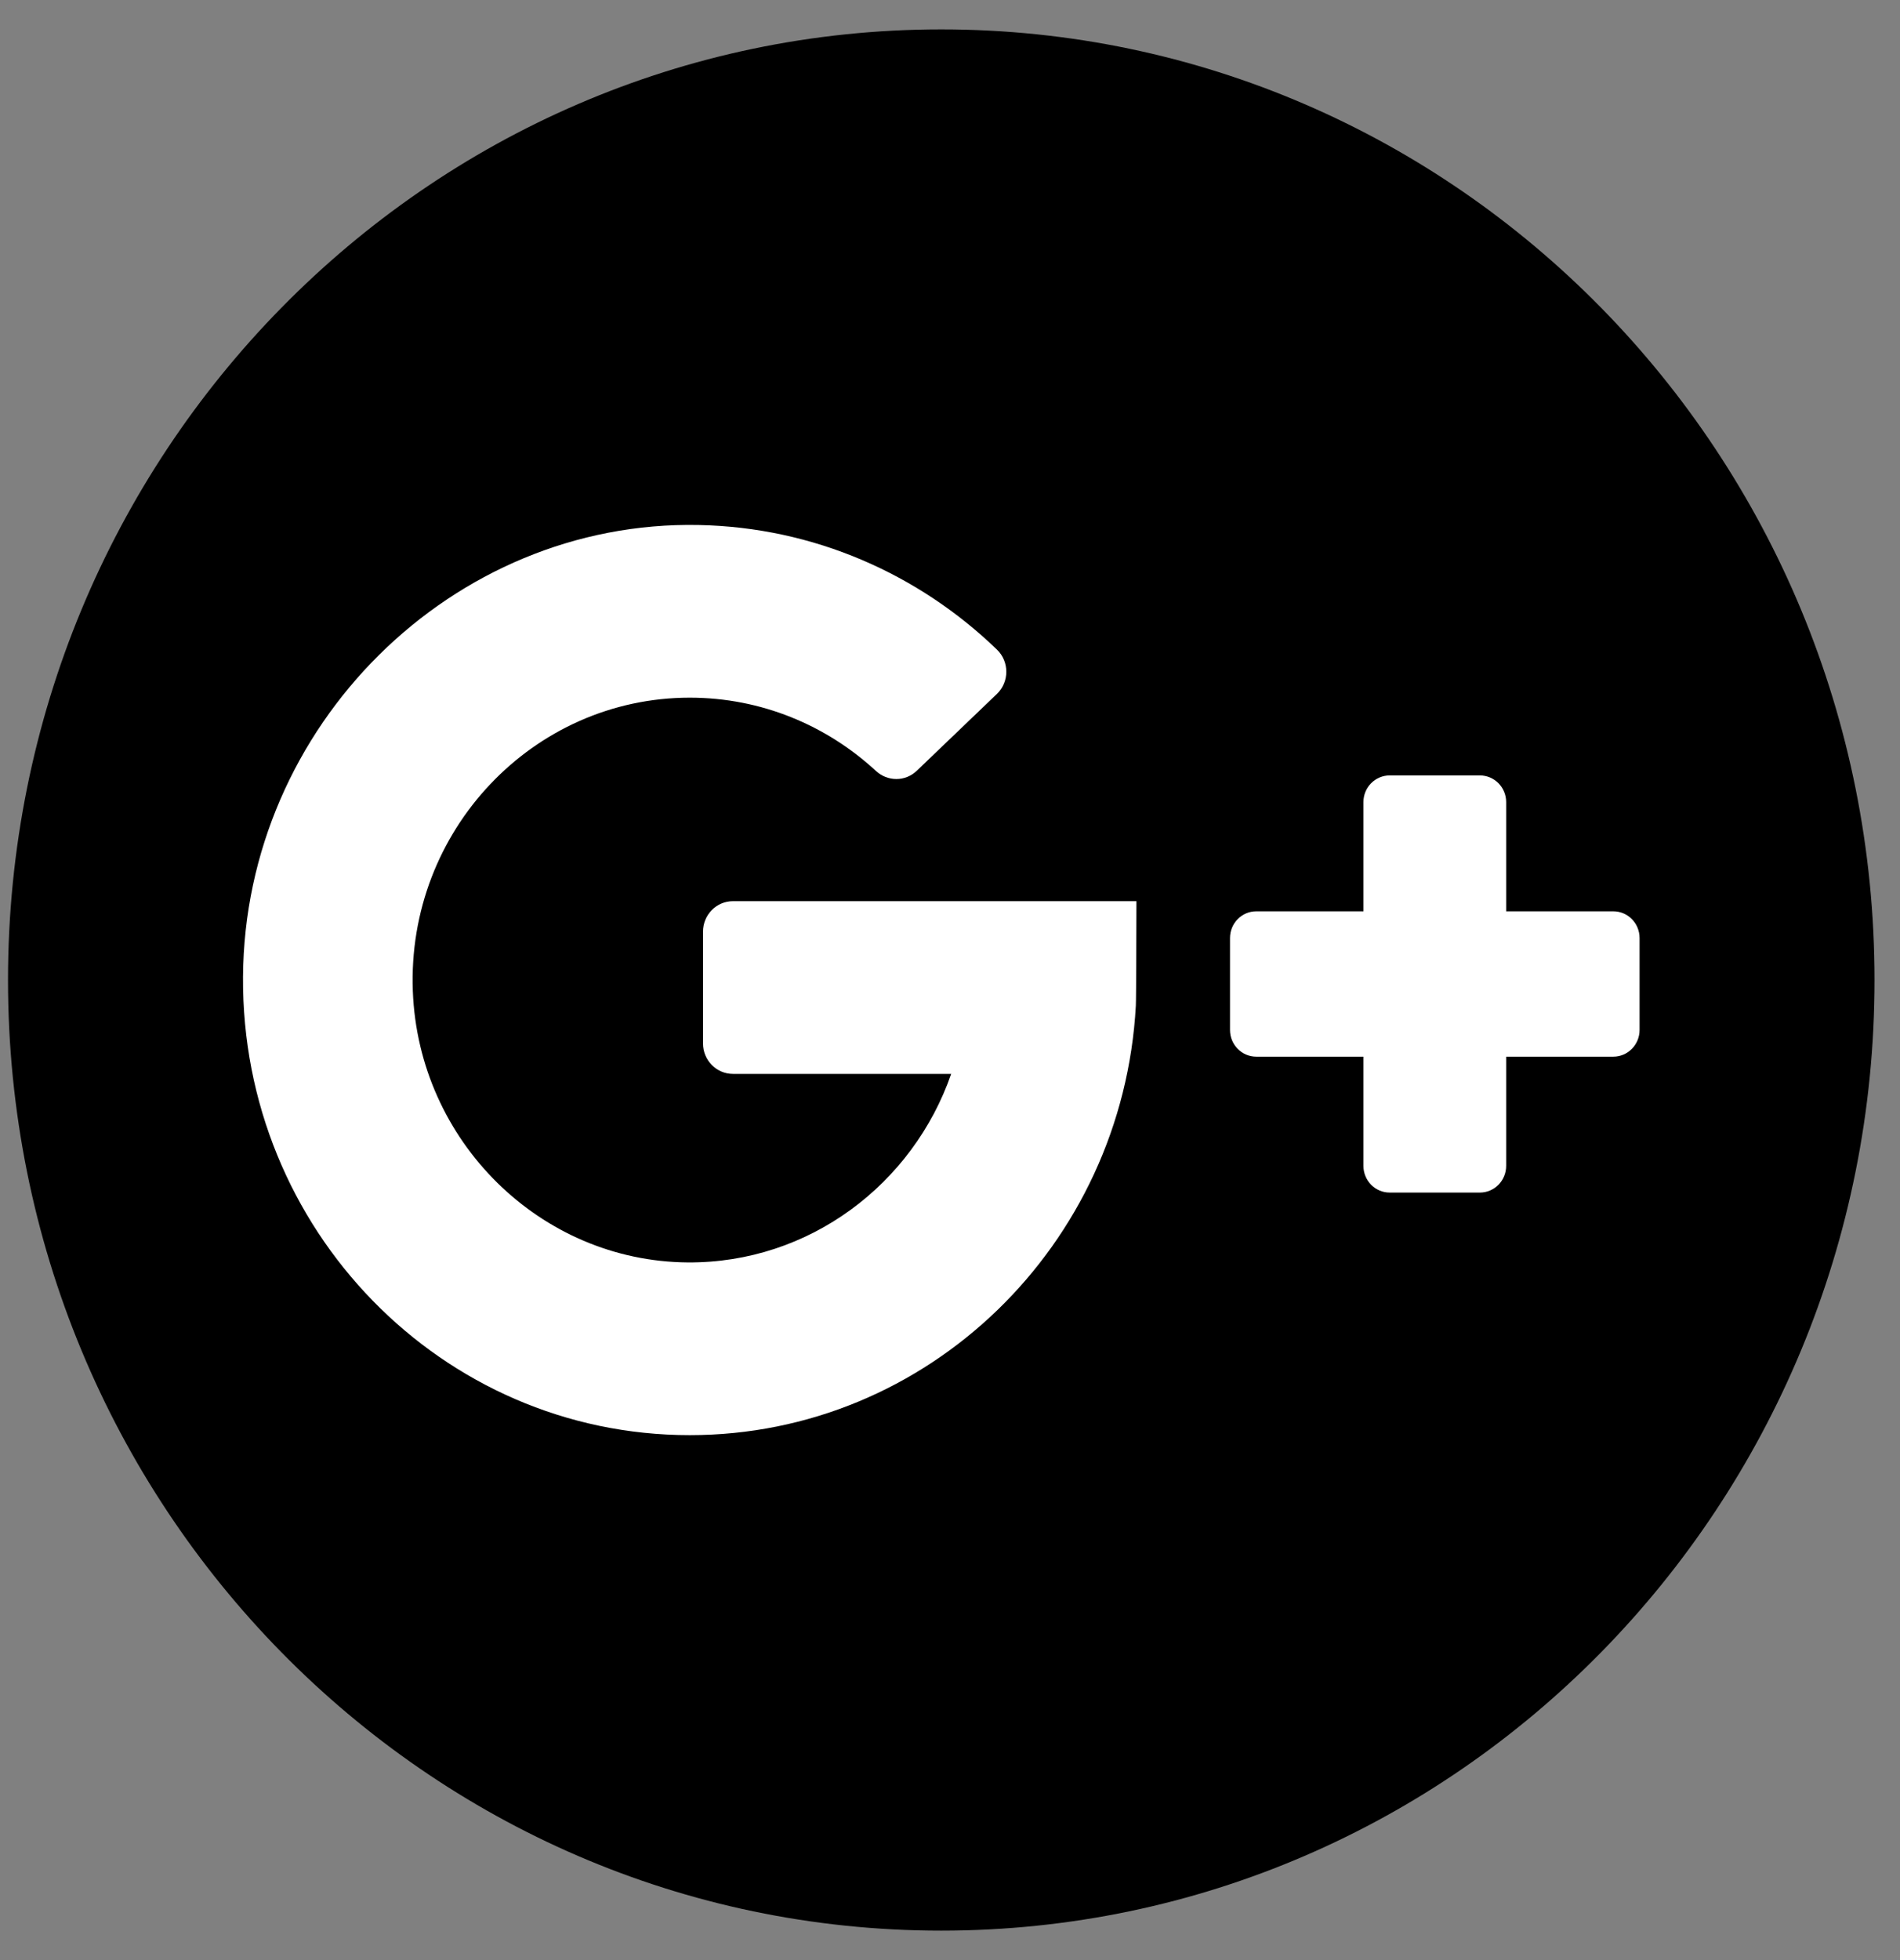 <?xml version="1.0" encoding="UTF-8" standalone="no"?>
<svg width="32px" height="33px" viewBox="0 0 32 33" version="1.1" xmlns="http://www.w3.org/2000/svg" xmlns:xlink="http://www.w3.org/1999/xlink">
    <rect x="0" y="0" width="32" height="33" fill="#808080" stroke="none"/>
    <!-- Generator: sketchtool 40 (33762) - http://www.bohemiancoding.com/sketch -->
    <title>9417CDE1-86ED-43FB-86CC-469D37FCF613</title>
    <desc>Created with sketchtool.</desc>
    <defs></defs>
    <g id="Styleguide" stroke="none" stroke-width="1" fill="none" fill-rule="evenodd">
        <g transform="translate(-1260, -469)" id="google_perfil">
            <g transform="translate(1260, 469)">
                <path d="M31.571,16.5 C31.571,25.339 24.534,32.504 15.853,32.504 C7.172,32.504 0.135,25.339 0.135,16.5 C0.135,7.66 7.172,0.495 15.853,0.495 C24.534,0.495 31.571,7.66 31.571,16.5" id="Fill-29" fill="#000000"></path>
                <path d="M12.345,18.08 L16.02,18.08 C15.375,19.937 13.628,21.268 11.582,21.254 C9.101,21.235 7.049,19.213 6.953,16.688 C6.849,13.982 8.981,11.746 11.617,11.746 C12.823,11.746 13.922,12.213 14.752,12.979 C14.948,13.161 15.247,13.162 15.44,12.977 L16.79,11.683 C17.001,11.481 17.001,11.139 16.791,10.937 C15.477,9.668 13.712,8.877 11.767,8.839 C7.618,8.756 4.121,12.219 4.093,16.444 C4.063,20.702 7.444,24.162 11.617,24.162 C15.632,24.162 18.91,20.962 19.13,16.931 C19.136,16.88 19.14,15.172 19.14,15.172 L12.345,15.172 C12.066,15.172 11.84,15.402 11.84,15.686 L11.84,17.567 C11.84,17.85 12.066,18.08 12.345,18.08" id="Fill-31" fill="#FFFFFF"></path>
                <path d="M25.367,15.343 L25.367,13.504 C25.367,13.256 25.169,13.055 24.924,13.055 L23.405,13.055 C23.161,13.055 22.963,13.256 22.963,13.504 L22.963,15.343 L21.158,15.343 C20.913,15.343 20.716,15.544 20.716,15.793 L20.716,17.34 C20.716,17.588 20.913,17.79 21.158,17.79 L22.963,17.79 L22.963,19.628 C22.963,19.877 23.161,20.078 23.405,20.078 L24.924,20.078 C25.169,20.078 25.367,19.877 25.367,19.628 L25.367,17.79 L27.172,17.79 C27.416,17.79 27.614,17.588 27.614,17.34 L27.614,15.793 C27.614,15.544 27.416,15.343 27.172,15.343 L25.367,15.343 Z" id="Fill-33" fill="#FFFFFF"></path>
            </g>
        </g>
    </g>
</svg>